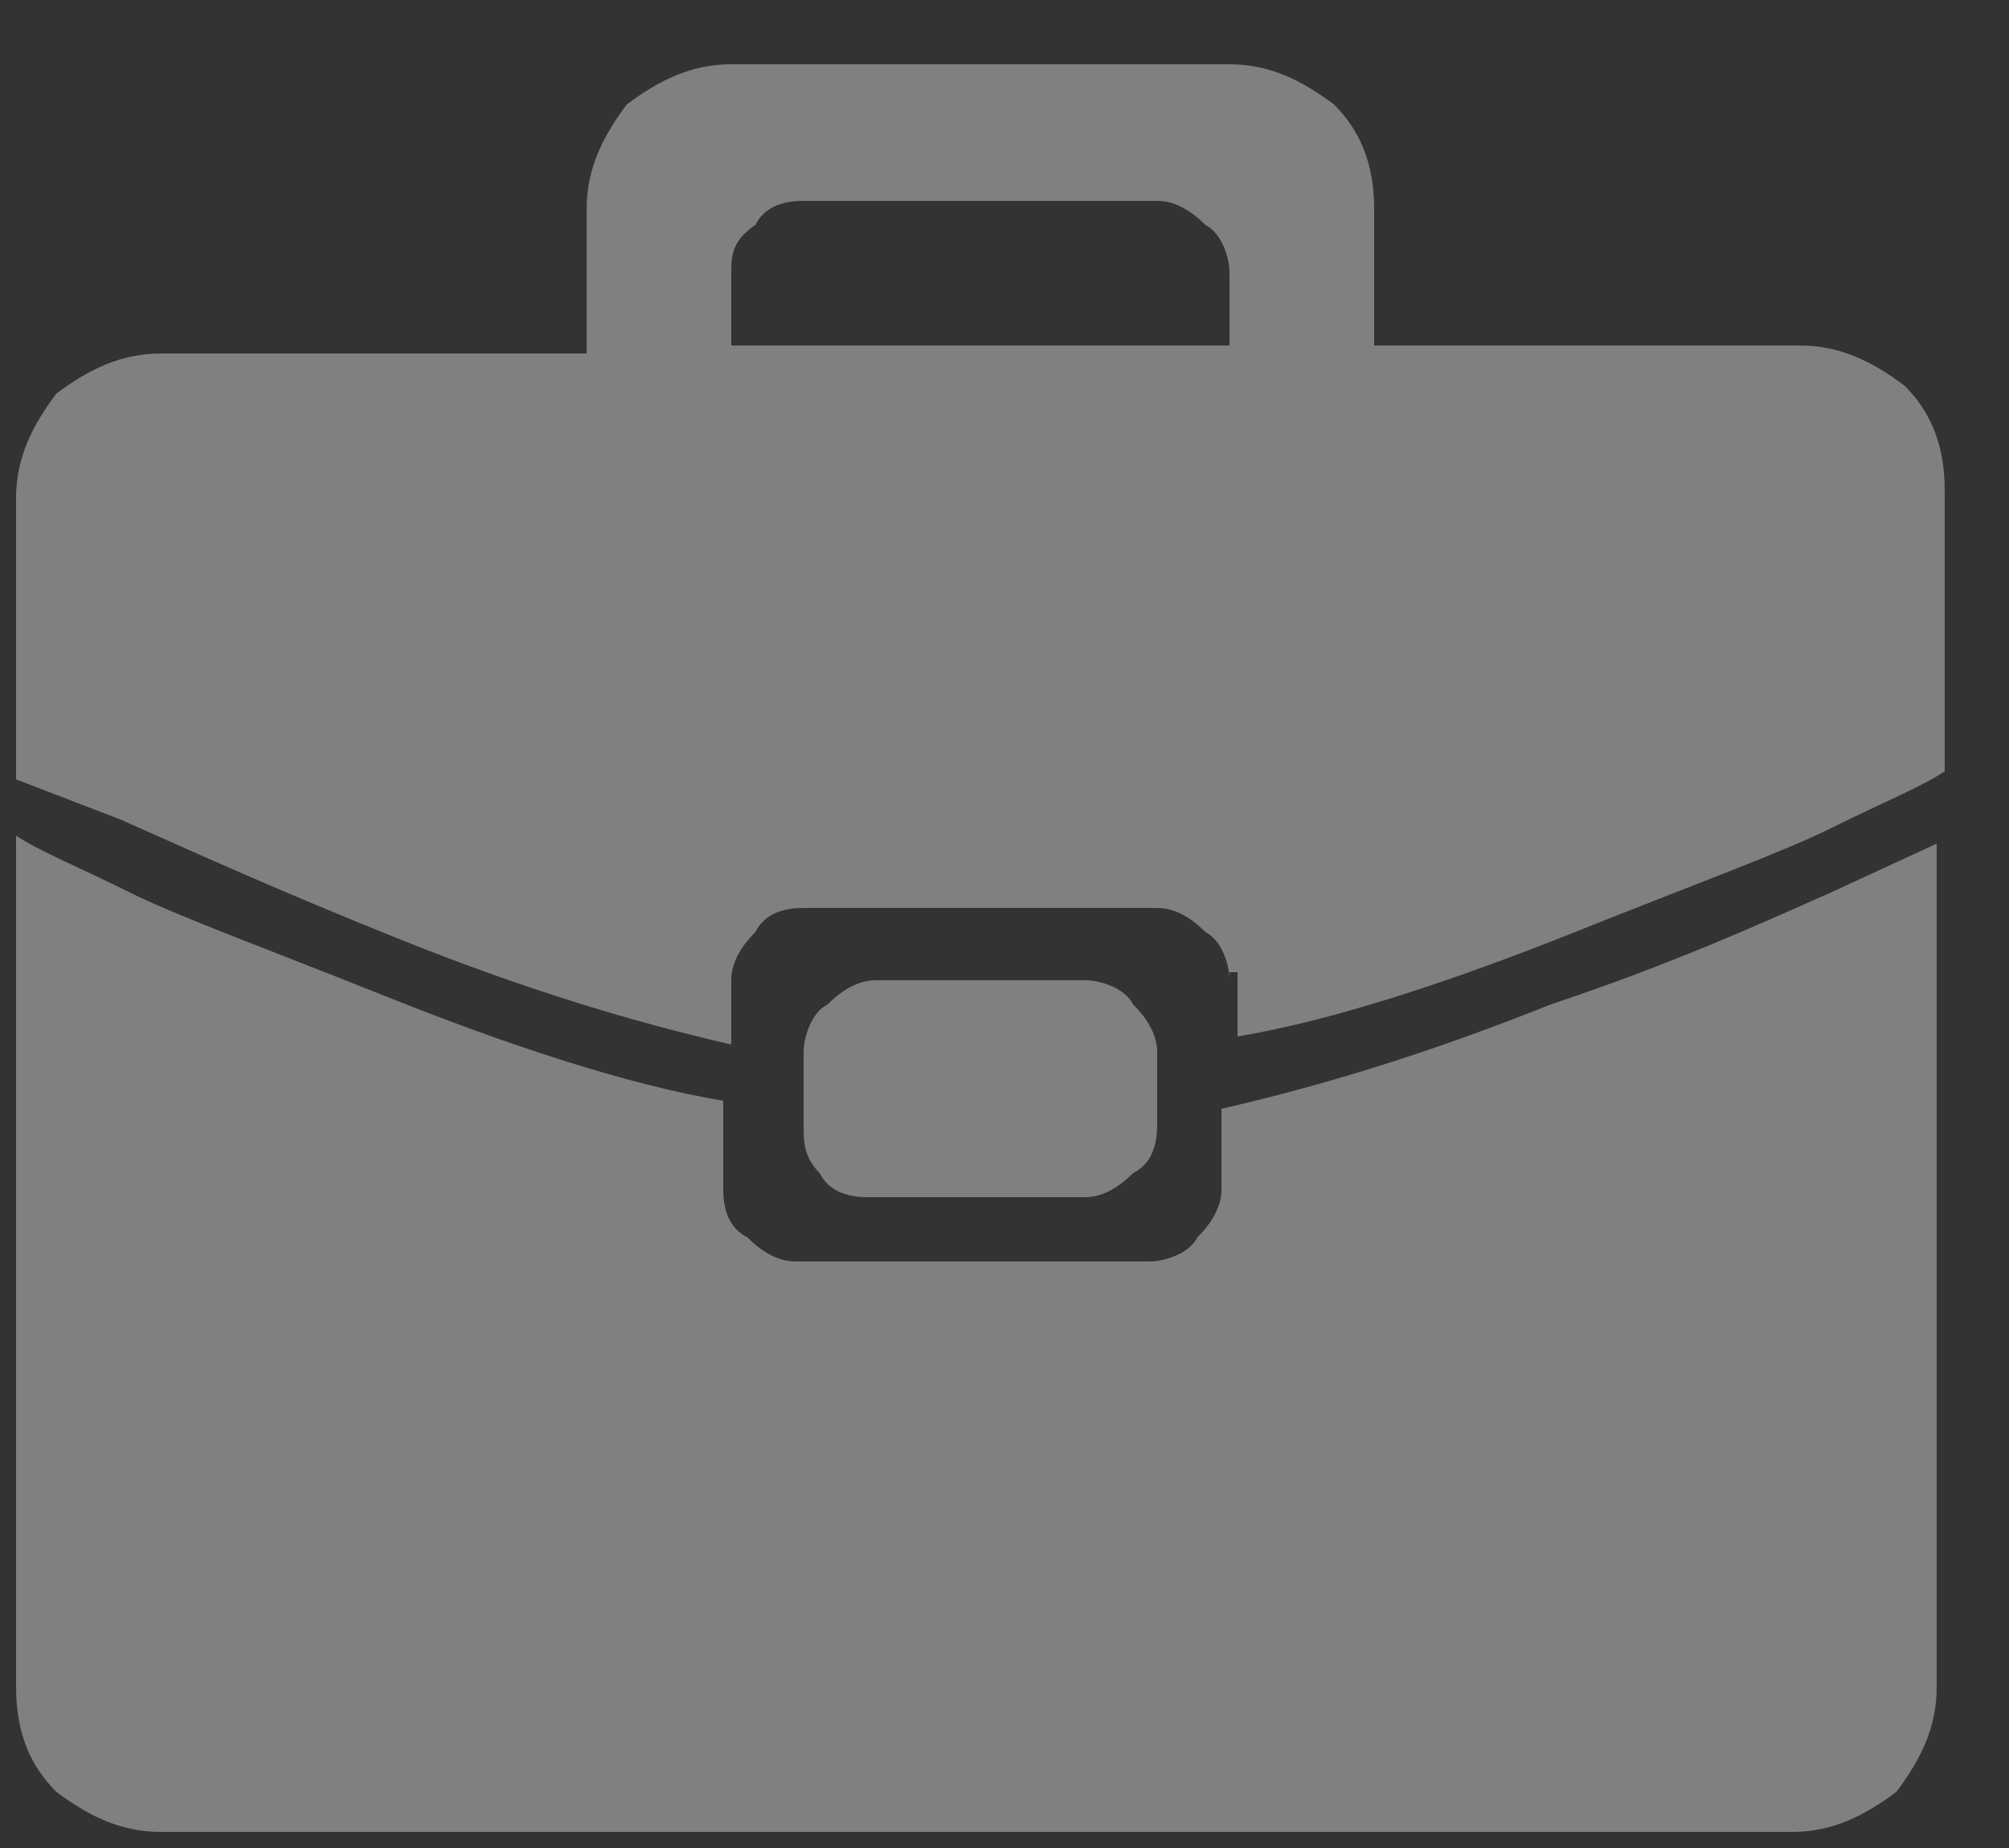 <?xml version="1.0" encoding="utf-8"?>
<!-- Generator: Adobe Illustrator 21.0.0, SVG Export Plug-In . SVG Version: 6.00 Build 0)  -->
<svg version="1.1" id="图层_1" xmlns="http://www.w3.org/2000/svg" xmlns:xlink="http://www.w3.org/1999/xlink" x="0px" y="0px"
	 viewBox="0 0 25 23" style="enable-background:new 0 0 25 23;" xml:space="preserve">
<rect x="0" y="0" width="25" height="23" fill="#333333" stroke="none"/>
<style type="text/css">
	.st0{fill-rule:evenodd;clip-rule:evenodd;fill:#FFFFFF;}
	.st1{fill:#FFFFFF;}
	.st2{fill-rule:evenodd;clip-rule:evenodd;fill:#808080;}
</style>
<path class="st0" d="M321.8,319.9c-5.5,0-10-4.5-10-10c0-5.5,4.5-10,10-10c5.5,0,10,4.5,10,10C331.9,315.4,327.4,319.9,321.8,319.9
	 M321.8,301.3c-4.7,0-8.5,3.8-8.5,8.5s3.8,8.5,8.5,8.5c4.7,0,8.5-3.8,8.5-8.5S326.6,301.3,321.8,301.3 M326.7,311.2h-5.1
	c-0.1,0-0.3-0.1-0.4-0.2c-0.1-0.1-0.2-0.2-0.2-0.4v-6.1c0-0.3,0.2-0.5,0.5-0.5h0.5c0.3,0,0.5,0.2,0.5,0.5v5.1h4.1
	c0.3,0,0.5,0.2,0.5,0.5v0.5C327.2,310.9,327,311.2,326.7,311.2"/>
<path class="st0" d="M422.6,383.9l-4.7,2.3v-2.3c0-1.3-1-2.3-2.3-2.3h-16.3c-1.3,0-2.3,1-2.3,2.3v14c0,1.3,1,2.3,2.3,2.3h16.3
	c1.3,0,2.3-1,2.3-2.3v-2.3l4.7,2.3c1.3,0,2.3-1,2.3-2.3v-9.3C424.9,384.9,423.8,383.9,422.6,383.9 M415.6,397.9h-16.3v-14h16.3
	V397.9z M422.6,395.3l-3.6-1.9c-0.4-0.1-0.7-0.2-1.1-0.2v-4.7c0.3,0,0.7-0.1,1.1-0.2l3.6-1.9V395.3z"/>
<path class="st0" d="M159.1,103.8h-7.4c-1.5,0-2.7,1.2-2.7,2.8v6.3c0,1.5,1.2,2.8,2.7,2.8h7.9v-0.5h-7.9c-1.3,0-2.3-1-2.3-2.3v-6.3
	c0-1.3,1-2.3,2.3-2.3h7.4c1.3,0,2.3,1,2.3,2.3v5.4h0.5v-5.4C161.9,105.1,160.7,103.8,159.1,103.8 M163.9,113.6l-1-1
	c-0.1-0.1-0.1-0.2,0-0.3c0,0,0.1-0.1,0.2-0.1c0.1,0,0.1,0,0.2,0.1l1.5,1.5c0,0,0,0,0,0c0,0,0,0,0,0c0,0,0,0.1,0,0.1c0,0,0,0,0,0
	c0,0,0,0.1,0,0.1v0c0,0,0,0.1-0.1,0.1l-1.5,1.4c0,0-0.1,0.1-0.2,0.1c-0.1,0-0.1,0-0.1-0.1c-0.1-0.1-0.1-0.2,0-0.3l1.1-1.1
	c-3.1-0.2-3.4,1.6-3.4,1.7c0,0.1-0.1,0.2-0.2,0.2c-0.1,0-0.2-0.1-0.2-0.3C160.1,115.6,160.5,113.5,163.9,113.6z"/>
<path class="st1" d="M160.3,116.1C160.3,116.1,160.3,116.1,160.3,116.1c-0.3,0-0.4-0.2-0.4-0.4c0-0.1,0.3-2.2,3.5-2.2l-0.8-0.8
	c-0.1-0.1-0.1-0.4,0-0.5c0.1-0.1,0.2-0.1,0.3-0.1c0.1,0,0.2,0,0.3,0.1l1.4,1.5l0,0l0,0c0,0,0.1,0.1,0.1,0.2c0,0,0,0,0,0
	c0,0.1,0,0.1,0,0.2v0l0,0c0,0,0,0.1-0.1,0.1l-1.5,1.4c-0.1,0.1-0.2,0.1-0.2,0.1h0c-0.1,0-0.2-0.1-0.3-0.1c-0.1-0.2-0.1-0.4,0-0.5
	l0.9-0.8c-2.6,0-2.9,1.5-2.9,1.6C160.7,116,160.5,116.1,160.3,116.1 M163.5,113.8c-3,0-3.2,1.9-3.2,2c0,0,0,0.1,0.1,0.1v0
	c0,0,0.1,0,0.1-0.1c0-0.1,0.3-1.8,3.1-1.8c0.1,0,0.3,0,0.4,0l0.3,0l-1.4,1.3c0,0,0,0.1,0,0.1c0,0,0,0,0,0c0,0,0,0,0,0l1.5-1.4
	c0,0,0,0,0,0l0,0c0,0,0,0,0,0l0,0c0,0,0,0,0,0l0,0l0,0l-1.4-1.4c0,0,0,0,0,0c0,0,0,0,0,0c0,0,0,0.1,0,0.1l1.3,1.3l-0.4,0
	C163.8,113.8,163.6,113.8,163.5,113.8 M159.7,115.8h-8c-1.6,0-2.9-1.3-2.9-2.9v-6.3c0-1.6,1.3-2.9,2.9-2.9h7.4
	c1.6,0,2.9,1.3,2.9,2.9v5.6h-0.8v-5.6c0-1.2-1-2.2-2.1-2.2h-7.4c-1.2,0-2.1,1-2.1,2.2v6.3c0,1.2,0.9,2.2,2.1,2.2h8V115.8z
	 M151.7,104c-1.4,0-2.6,1.2-2.6,2.6v6.3c0,1.4,1.2,2.6,2.6,2.6h7.7v-0.2h-7.7c-1.3,0-2.4-1.1-2.4-2.5v-6.3c0-1.4,1.1-2.5,2.4-2.5
	h7.4c1.3,0,2.4,1.1,2.4,2.5v5.3h0.2v-5.3c0-1.4-1.2-2.6-2.6-2.6H151.7z"/>
<path class="st1" d="M154,107.2v3.1h0.7v0.6H154v1h-0.7v-1h-2.3v-0.7l2.3-3H154z M151.7,110.3h1.7v-2.2h0L151.7,110.3z"/>
<polygon class="st1" points="159.2,107.2 157.1,109.2 159.5,111.8 158.5,111.8 156.6,109.7 156,110.2 156,111.8 155.3,111.8 
	155.3,107.2 156,107.2 156,109.4 158.3,107.2 "/>
<path class="st1" d="M40.5,57.3c0,1-0.8,1.7-1.7,1.7c-1,0-1.7-0.8-1.7-1.7c0-1,0.8-1.7,1.7-1.7C39.7,55.6,40.5,56.4,40.5,57.3"/>
<path class="st2" d="M15.3,12.2c0-0.2-0.1-0.5-0.3-0.6c-0.2-0.2-0.4-0.3-0.6-0.3H10c-0.3,0-0.5,0.1-0.6,0.3
	c-0.2,0.2-0.3,0.4-0.3,0.6V13c-1.3-0.3-2.6-0.7-4.1-1.3c-1.5-0.6-2.6-1.1-3.5-1.5L0.2,9.7V6.2c0-0.5,0.2-0.9,0.5-1.3
	C1.1,4.6,1.5,4.4,2,4.4h5.3V2.6c0-0.5,0.2-0.9,0.5-1.3C8.2,1,8.6,0.8,9.1,0.8h6.2c0.5,0,0.9,0.2,1.3,0.5c0.3,0.3,0.5,0.7,0.5,1.3
	v1.7h5.3c0.5,0,0.9,0.2,1.3,0.5c0.3,0.3,0.5,0.7,0.5,1.3v3.5c-0.3,0.2-0.8,0.4-1.4,0.7c-0.6,0.3-1.7,0.7-3.2,1.3
	c-1.5,0.6-3,1.1-4.2,1.3v-0.8H15.3z M22.3,22.8H2c-0.5,0-0.9-0.2-1.3-0.5c-0.3-0.3-0.5-0.7-0.5-1.3V10.4c0.3,0.2,0.8,0.4,1.4,0.7
	c0.6,0.3,1.7,0.7,3.2,1.3c1.5,0.6,3,1.1,4.2,1.3v1.1c0,0.3,0.1,0.5,0.3,0.6c0.2,0.2,0.4,0.3,0.6,0.3h4.4c0.2,0,0.5-0.1,0.6-0.3
	c0.2-0.2,0.3-0.4,0.3-0.6v-1c1.3-0.3,2.6-0.7,4.1-1.3c1.5-0.5,2.6-1,3.5-1.4l1.3-0.6V21c0,0.5-0.2,0.9-0.5,1.3
	C23.2,22.6,22.8,22.8,22.3,22.8 M15.3,3.4c0-0.2-0.1-0.5-0.3-0.6c-0.2-0.2-0.4-0.3-0.6-0.3H10c-0.3,0-0.5,0.1-0.6,0.3
	C9.1,3,9.1,3.2,9.1,3.4v0.9h6.2V3.4z M13.5,12.2c0.2,0,0.5,0.1,0.6,0.3c0.2,0.2,0.3,0.4,0.3,0.6V14c0,0.3-0.1,0.5-0.3,0.6
	c-0.2,0.2-0.4,0.3-0.6,0.3h-2.7c-0.3,0-0.5-0.1-0.6-0.3C10,14.4,10,14.2,10,14v-0.9c0-0.2,0.1-0.5,0.3-0.6c0.2-0.2,0.4-0.3,0.6-0.3
	H13.5z"/>
<path class="st2" d="M47.3,8.5h-1.6l-3.8,5.3v1h3.9v1.7h1.5v-1.7h1v-1.2h-1V8.5z M45.8,11v2.7h-2.4c0.1-0.2,0.4-0.6,1-1.3
	c0-0.1,0.1-0.2,0.2-0.3c0-0.1,0.1-0.1,0.1-0.1c0.2-0.4,0.5-0.7,0.9-1.1l0-0.1c0,0,0-0.1,0-0.1c0.1-0.1,0.1-0.2,0.1-0.2
	c0.1-0.1,0.1-0.2,0.1-0.2l0-0.1C45.8,10.4,45.8,10.6,45.8,11 M59.3,1.8H39.1c-1.1,0-2,0.9-2,2v17.5c0,1.1,0.9,2,2,2h20.2
	c1.1,0,2-0.9,2-2V3.8C61.3,2.7,60.4,1.8,59.3,1.8 M60,20.7c0,0.7-0.6,1.3-1.3,1.3H39.8c-0.7,0-1.3-0.6-1.3-1.3V4.5
	c0-0.7,0.6-1.3,1.3-1.3h18.8c0.7,0,1.3,0.6,1.3,1.3V20.7z M56.4,8.6h-1.8l-3.1,3.8V8.5h-1.5v8.1h1.5v-2.2l1.2-1.4l2.2,3.5h1.9
	L53.5,12L56.4,8.6z"/>
</svg>
